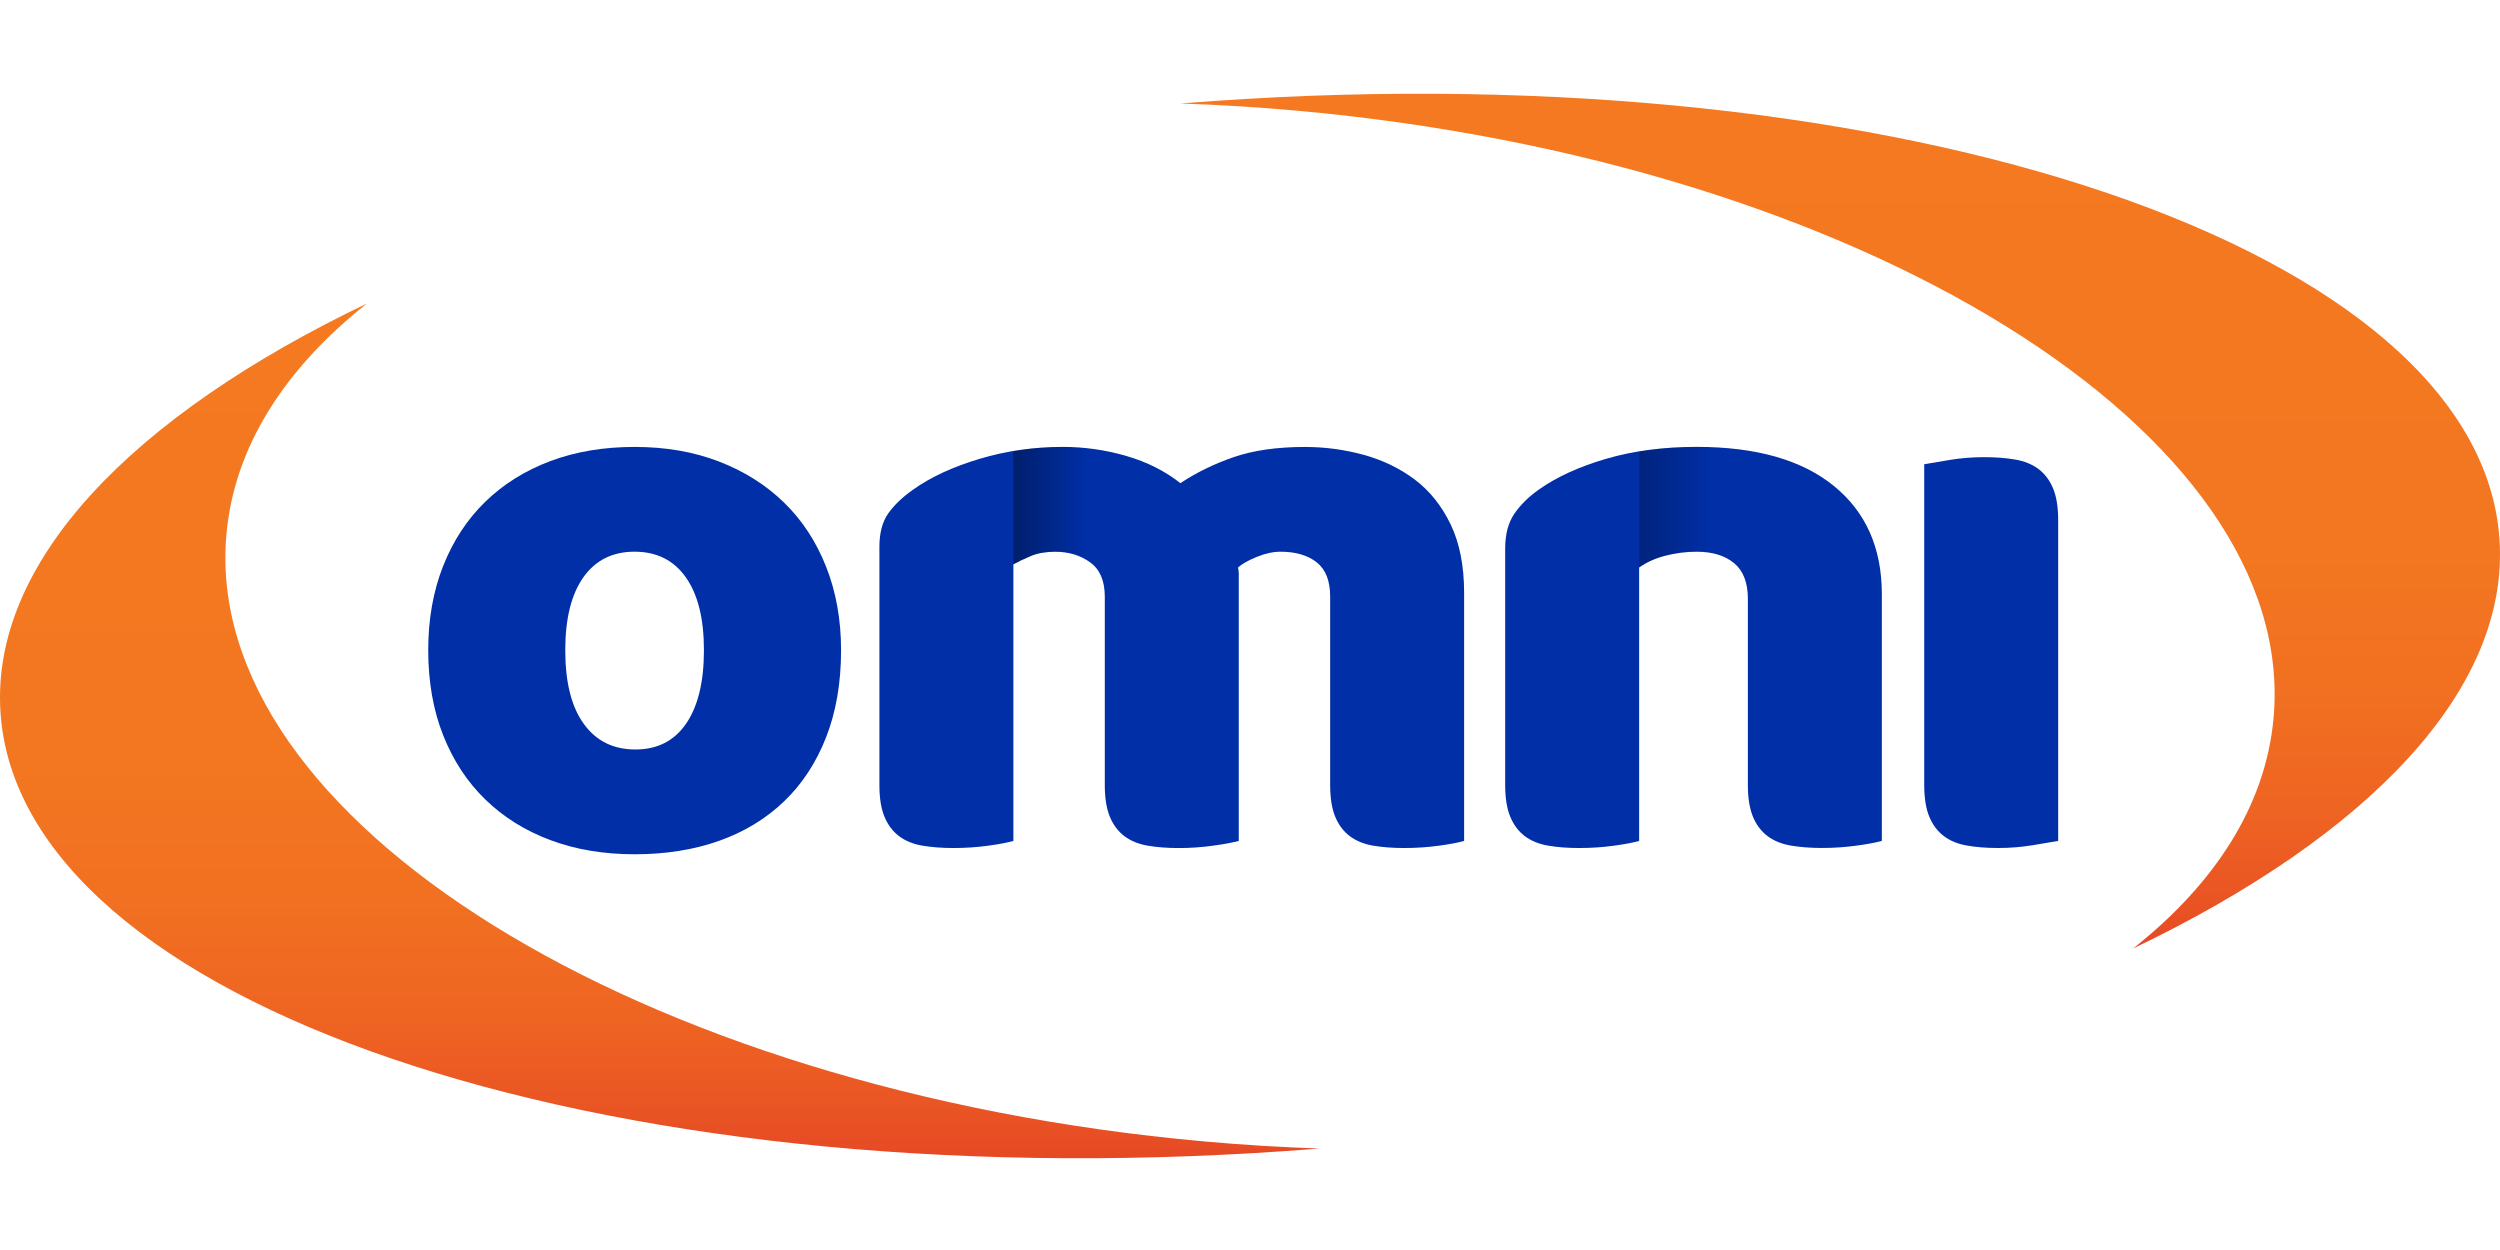 <svg width="96" height="48" viewBox="0 0 96 48" fill="none" xmlns="http://www.w3.org/2000/svg">
<path fill-rule="evenodd" clip-rule="evenodd" d="M46.221 43.829C24.515 41.879 7.714 31.437 8.696 20.507C8.997 17.16 10.93 14.156 14.091 11.654C5.056 15.979 -0.382 21.599 0.021 27.386C0.797 38.52 22.908 46.047 49.406 44.198C49.83 44.168 50.253 44.136 50.674 44.103C49.21 44.055 47.724 43.964 46.221 43.829Z" fill="url(#paint0_linear_1_5403)"/>
<path fill-rule="evenodd" clip-rule="evenodd" d="M95.979 20.691C95.203 9.558 73.092 2.03 46.594 3.879C46.17 3.909 45.747 3.94 45.326 3.974C46.792 4.022 48.278 4.113 49.78 4.248C71.487 6.198 88.288 16.64 87.305 27.57C87.004 30.916 85.071 33.921 81.91 36.423C90.945 32.099 96.383 26.477 95.979 20.691Z" fill="url(#paint1_linear_1_5403)"/>
<path d="M32.297 24.968C32.297 26.219 32.105 27.333 31.723 28.311C31.339 29.289 30.8 30.111 30.104 30.777C29.408 31.443 28.575 31.948 27.608 32.29C26.639 32.633 25.56 32.804 24.37 32.804C23.18 32.804 22.102 32.623 21.133 32.26C20.164 31.897 19.333 31.378 18.637 30.701C17.941 30.026 17.402 29.204 17.018 28.235C16.635 27.267 16.444 26.178 16.444 24.968C16.444 23.778 16.635 22.699 17.018 21.731C17.402 20.762 17.941 19.941 18.637 19.265C19.333 18.589 20.166 18.069 21.133 17.706C22.102 17.343 23.18 17.162 24.37 17.162C25.56 17.162 26.639 17.348 27.608 17.722C28.576 18.095 29.408 18.619 30.104 19.295C30.8 19.971 31.339 20.792 31.723 21.761C32.105 22.728 32.297 23.798 32.297 24.968ZM21.706 24.968C21.706 26.199 21.943 27.142 22.418 27.797C22.891 28.453 23.552 28.78 24.399 28.78C25.247 28.78 25.897 28.447 26.351 27.781C26.805 27.116 27.031 26.178 27.031 24.967C27.031 23.757 26.799 22.824 26.335 22.168C25.871 21.513 25.215 21.185 24.368 21.185C23.521 21.185 22.865 21.513 22.401 22.168C21.938 22.824 21.706 23.757 21.706 24.968Z" fill="#002FA7"/>
<path d="M40.818 17.161C41.645 17.161 42.458 17.278 43.254 17.51C44.051 17.742 44.742 18.09 45.327 18.554C45.933 18.15 46.613 17.817 47.37 17.555C48.126 17.294 49.039 17.163 50.109 17.163C50.876 17.163 51.627 17.264 52.363 17.465C53.1 17.667 53.755 17.985 54.331 18.418C54.905 18.852 55.364 19.428 55.708 20.143C56.05 20.859 56.222 21.732 56.222 22.76V32.291C56.02 32.351 55.703 32.413 55.269 32.473C54.835 32.533 54.386 32.564 53.923 32.564C53.48 32.564 53.081 32.534 52.727 32.473C52.374 32.413 52.077 32.291 51.835 32.11C51.593 31.928 51.406 31.682 51.275 31.368C51.144 31.056 51.078 30.647 51.078 30.142V22.91C51.078 22.305 50.906 21.866 50.563 21.595C50.219 21.322 49.756 21.186 49.172 21.186C48.889 21.186 48.586 21.252 48.264 21.383C47.941 21.514 47.7 21.651 47.538 21.792C47.559 21.872 47.569 21.948 47.569 22.019C47.569 22.09 47.569 22.155 47.569 22.216V32.292C47.346 32.352 47.018 32.414 46.586 32.474C46.152 32.534 45.713 32.565 45.27 32.565C44.826 32.565 44.427 32.535 44.074 32.474C43.721 32.414 43.424 32.292 43.181 32.111C42.939 31.929 42.752 31.683 42.621 31.369C42.49 31.057 42.424 30.648 42.424 30.144V22.912C42.424 22.306 42.238 21.867 41.864 21.596C41.49 21.323 41.042 21.187 40.518 21.187C40.155 21.187 39.841 21.242 39.579 21.353C39.317 21.464 39.095 21.57 38.914 21.67V32.291C38.712 32.351 38.395 32.413 37.961 32.473C37.527 32.533 37.079 32.564 36.615 32.564C36.171 32.564 35.772 32.534 35.419 32.473C35.066 32.413 34.769 32.291 34.526 32.11C34.285 31.928 34.097 31.682 33.966 31.368C33.835 31.056 33.769 30.647 33.769 30.142V21.005C33.769 20.46 33.884 20.026 34.117 19.703C34.349 19.381 34.667 19.078 35.071 18.796C35.755 18.311 36.609 17.919 37.628 17.616C38.644 17.313 39.709 17.161 40.818 17.161Z" fill="#002FA7"/>
<path d="M67.119 23.002C67.119 22.377 66.943 21.918 66.59 21.625C66.236 21.333 65.758 21.186 65.152 21.186C64.748 21.186 64.351 21.236 63.956 21.337C63.563 21.438 63.225 21.59 62.943 21.792V32.291C62.742 32.351 62.424 32.413 61.99 32.473C61.557 32.533 61.107 32.564 60.645 32.564C60.201 32.564 59.802 32.534 59.449 32.473C59.096 32.413 58.799 32.291 58.556 32.11C58.314 31.928 58.127 31.682 57.996 31.368C57.865 31.056 57.799 30.647 57.799 30.142V21.065C57.799 20.52 57.914 20.077 58.147 19.733C58.379 19.391 58.697 19.078 59.1 18.794C59.785 18.31 60.648 17.917 61.688 17.614C62.726 17.312 63.881 17.16 65.152 17.16C67.432 17.16 69.186 17.659 70.417 18.657C71.648 19.656 72.263 21.043 72.263 22.818V32.289C72.061 32.349 71.744 32.41 71.31 32.47C70.876 32.53 70.428 32.562 69.964 32.562C69.52 32.562 69.121 32.531 68.768 32.47C68.415 32.41 68.118 32.289 67.875 32.107C67.634 31.926 67.446 31.679 67.315 31.366C67.184 31.053 67.118 30.645 67.118 30.14V23.002H67.119Z" fill="#002FA7"/>
<path d="M79.034 32.291C78.812 32.331 78.484 32.386 78.051 32.457C77.617 32.528 77.179 32.563 76.735 32.563C76.292 32.563 75.893 32.533 75.54 32.471C75.186 32.411 74.889 32.29 74.647 32.108C74.405 31.927 74.218 31.68 74.087 31.367C73.956 31.054 73.89 30.646 73.89 30.141V17.827C74.112 17.787 74.439 17.732 74.873 17.661C75.306 17.59 75.745 17.555 76.189 17.555C76.632 17.555 77.031 17.585 77.384 17.647C77.738 17.707 78.034 17.828 78.277 18.01C78.519 18.191 78.705 18.439 78.837 18.751C78.968 19.064 79.034 19.472 79.034 19.977V32.291Z" fill="#002FA7"/>
<g opacity="0.5">
<path opacity="0.7" d="M40.819 17.161C40.167 17.161 39.533 17.22 38.913 17.325V21.67C39.094 21.569 39.316 21.463 39.578 21.353C39.84 21.242 40.153 21.187 40.517 21.187C40.987 21.187 41.393 21.302 41.742 21.521V17.217C41.435 17.184 41.129 17.161 40.819 17.161Z" fill="url(#paint2_linear_1_5403)"/>
</g>
<g opacity="0.5">
<path opacity="0.5" d="M65.153 17.161C64.374 17.161 63.646 17.225 62.954 17.338V21.784C63.234 21.586 63.568 21.437 63.958 21.337C64.35 21.236 64.749 21.186 65.153 21.186C65.379 21.186 65.581 21.214 65.772 21.255V17.179C65.568 17.171 65.365 17.161 65.153 17.161Z" fill="url(#paint3_linear_1_5403)"/>
</g>
<defs>
<linearGradient id="paint0_linear_1_5403" x1="25.338" y1="11.654" x2="25.338" y2="44.477" gradientUnits="userSpaceOnUse">
<stop stop-color="#F47920"/>
<stop offset="0.51" stop-color="#F37720"/>
<stop offset="0.701" stop-color="#F17021"/>
<stop offset="0.839" stop-color="#EE6422"/>
<stop offset="0.951" stop-color="#E95324"/>
<stop offset="1" stop-color="#E64925"/>
</linearGradient>
<linearGradient id="paint1_linear_1_5403" x1="70.663" y1="3.6" x2="70.663" y2="36.423" gradientUnits="userSpaceOnUse">
<stop stop-color="#F47920"/>
<stop offset="0.51" stop-color="#F37720"/>
<stop offset="0.701" stop-color="#F17021"/>
<stop offset="0.839" stop-color="#EE6422"/>
<stop offset="0.951" stop-color="#E95324"/>
<stop offset="1" stop-color="#E64925"/>
</linearGradient>
<linearGradient id="paint2_linear_1_5403" x1="38.913" y1="19.416" x2="41.741" y2="19.416" gradientUnits="userSpaceOnUse">
<stop offset="0.005"/>
<stop offset="0.429" stop-opacity="0.572"/>
<stop offset="0.818" stop-opacity="0.179"/>
<stop offset="0.995" stop-opacity="0"/>
</linearGradient>
<linearGradient id="paint3_linear_1_5403" x1="62.954" y1="19.473" x2="65.772" y2="19.473" gradientUnits="userSpaceOnUse">
<stop offset="0.005"/>
<stop offset="0.429" stop-opacity="0.572"/>
<stop offset="0.818" stop-opacity="0.179"/>
<stop offset="0.995" stop-opacity="0"/>
</linearGradient>
</defs>
</svg>
